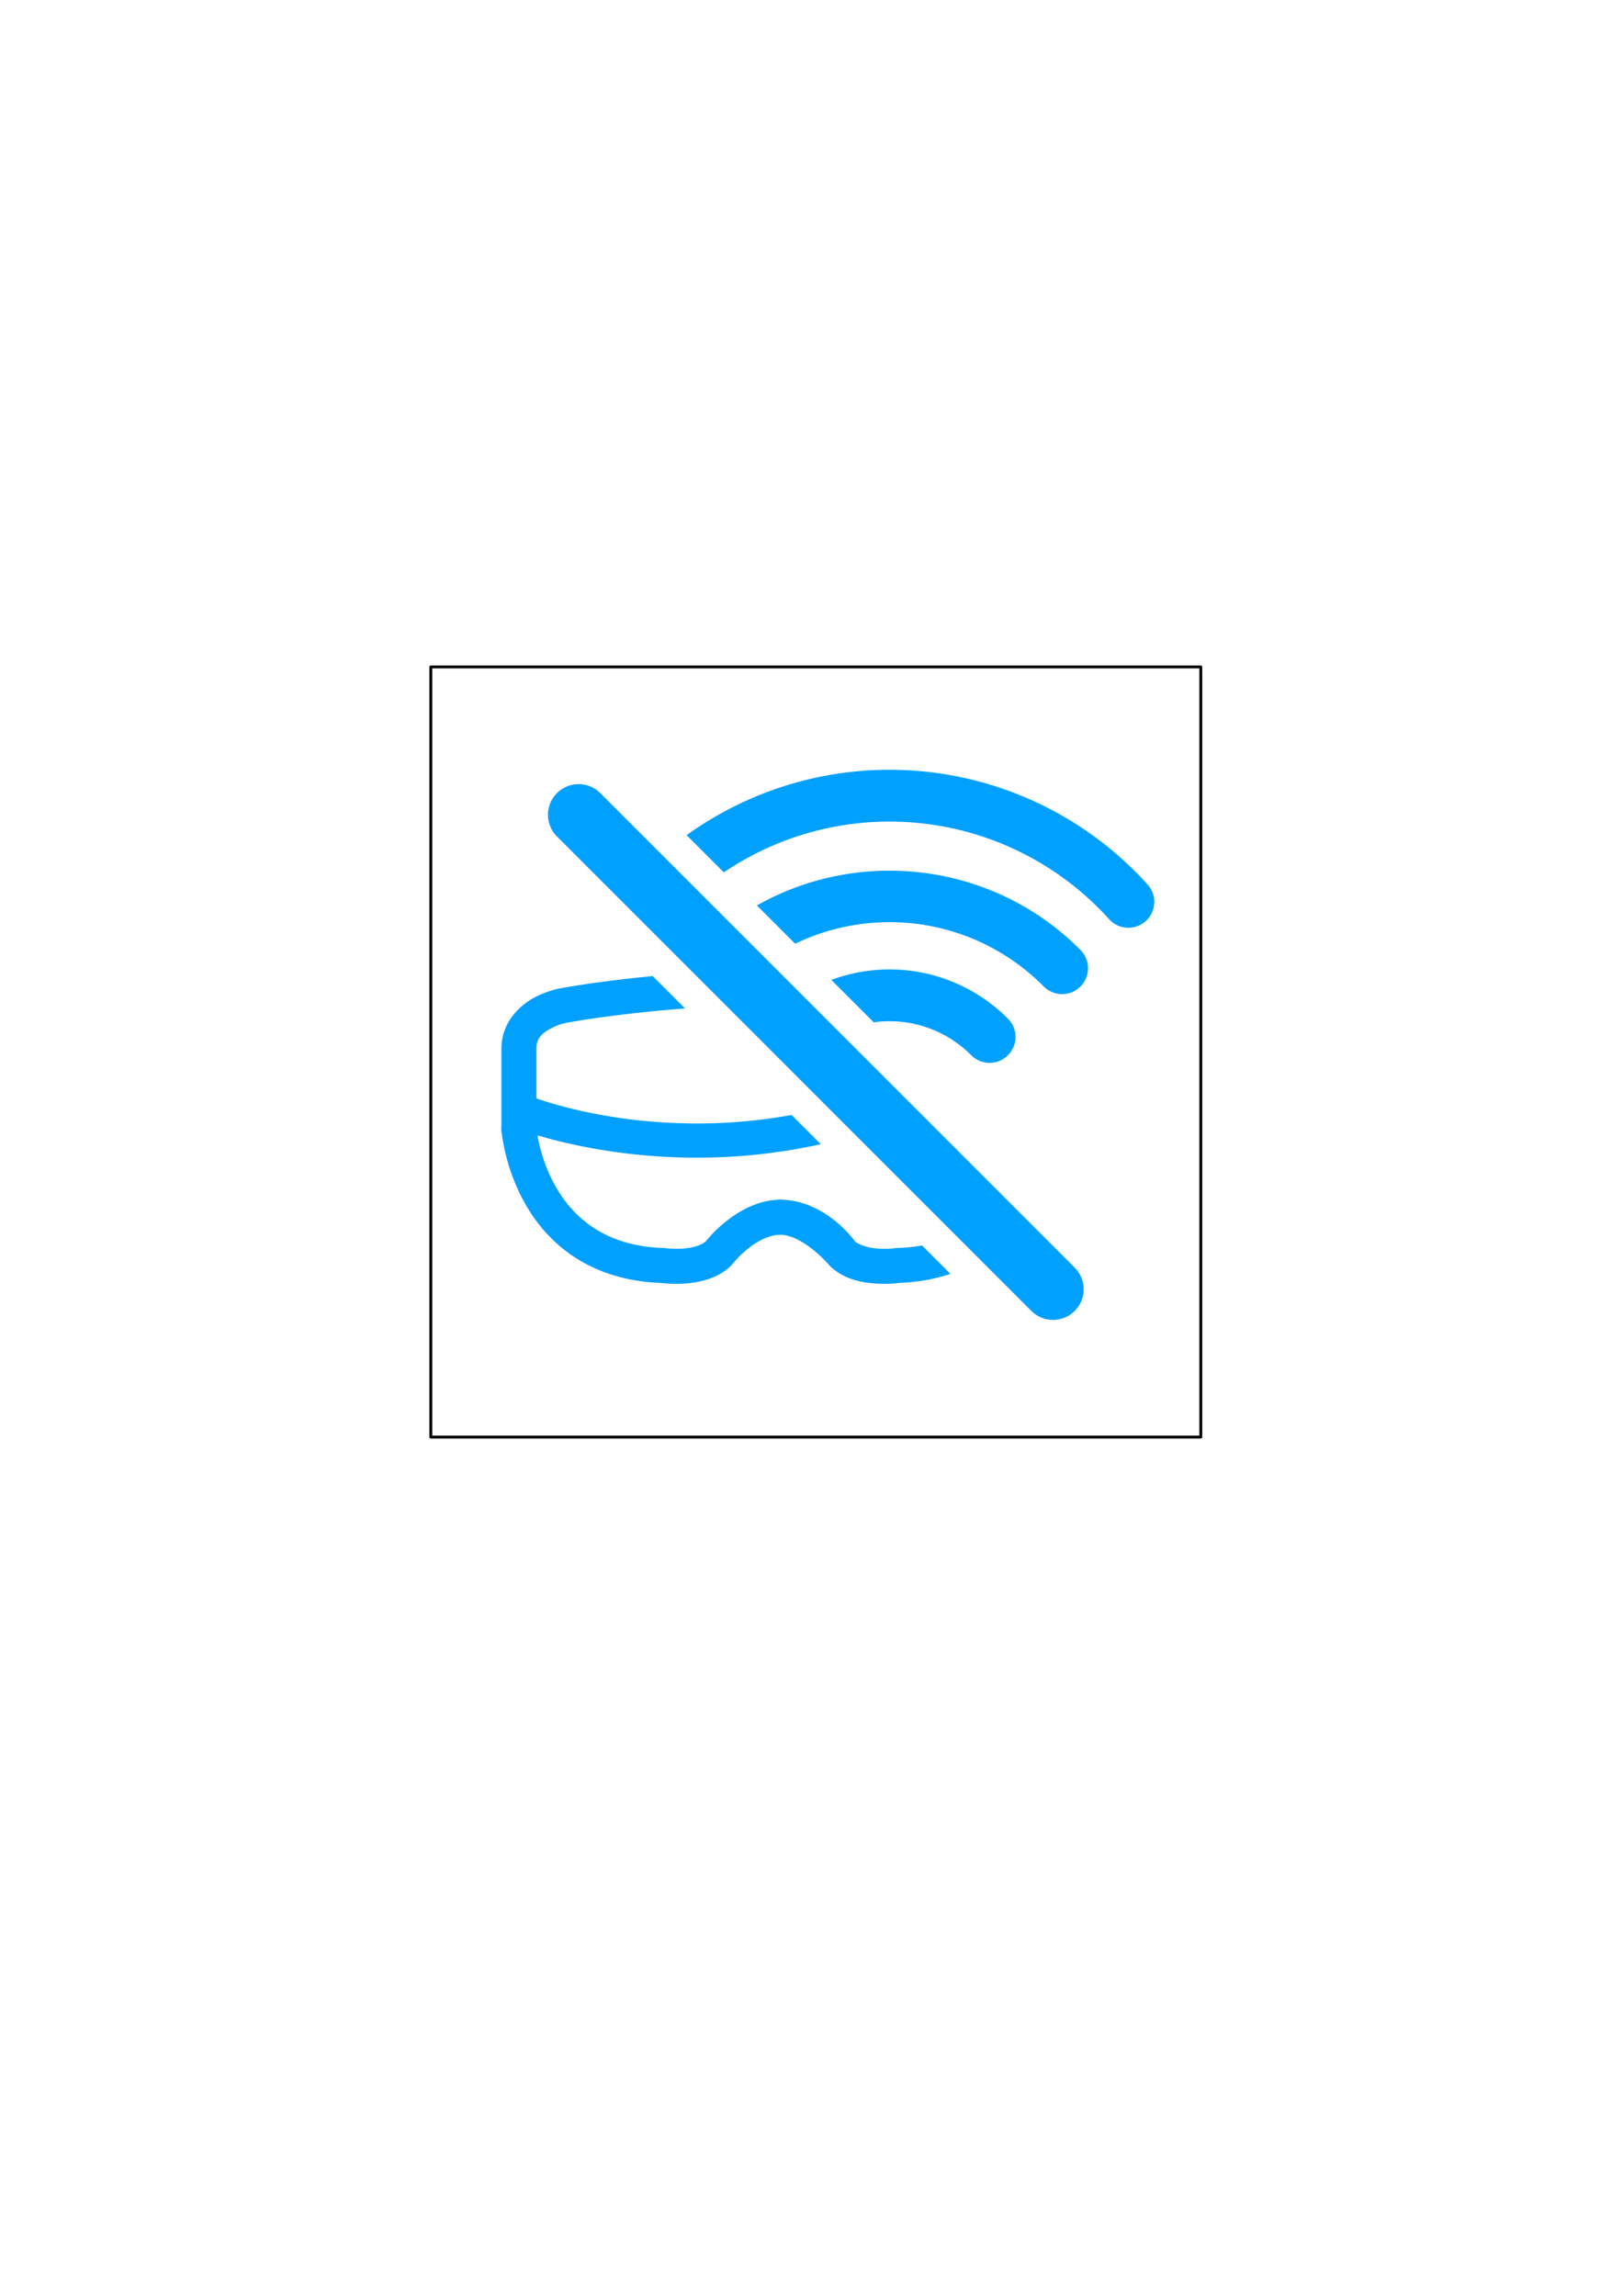 <?xml version="1.0" encoding="UTF-8" standalone="no"?>
<!-- Created with Inkscape (http://www.inkscape.org/) -->

<svg
   width="210mm"
   height="297mm"
   viewBox="0 0 210 297"
   version="1.1"
   id="svg5"
   xml:space="preserve"
   sodipodi:docname="icon.svg"
   inkscape:version="1.2.2 (732a01da63, 2022-12-09)"
   xmlns:inkscape="http://www.inkscape.org/namespaces/inkscape"
   xmlns:sodipodi="http://sodipodi.sourceforge.net/DTD/sodipodi-0.dtd"
   xmlns="http://www.w3.org/2000/svg"
   xmlns:svg="http://www.w3.org/2000/svg"><sodipodi:namedview
     id="namedview7"
     pagecolor="#ffffff"
     bordercolor="#000000"
     borderopacity="0.25"
     inkscape:showpageshadow="2"
     inkscape:pageopacity="0.0"
     inkscape:pagecheckerboard="0"
     inkscape:deskcolor="#d1d1d1"
     inkscape:document-units="mm"
     showgrid="false"
     showguides="true"
     inkscape:zoom="0.38039422"
     inkscape:cx="273.40058"
     inkscape:cy="439.01824"
     inkscape:window-width="1920"
     inkscape:window-height="1009"
     inkscape:window-x="1072"
     inkscape:window-y="352"
     inkscape:window-maximized="1"
     inkscape:current-layer="layer1" /><defs
     id="defs2" /><g
     inkscape:label="Layer 1"
     inkscape:groupmode="layer"
     id="layer1"><path
       id="path7508"
       style="color:#000000;fill:#00a0ff;stroke-linecap:round;stroke-linejoin:round;-inkscape-stroke:none"
       d="M 84.454 126.274 C 80.614 126.643 76.508 127.145 72.588 127.838 C 72.573 127.84 70.815 128.118 68.988 129.135 C 67.153 130.156 64.943 132.289 64.881 135.504 A 2.265 2.265 0 0 0 64.879 135.549 L 64.879 146.068 A 2.265 2.265 0 0 0 67.145 148.334 A 2.265 2.265 0 0 0 69.41 146.068 L 69.41 135.592 C 69.435 134.286 70.136 133.681 71.192 133.094 C 72.247 132.506 73.342 132.305 73.342 132.305 A 2.265 2.265 0 0 0 73.365 132.3 C 77.831 131.511 82.649 130.964 86.984 130.592 C 87.55 130.543 88.092 130.502 88.639 130.459 L 84.454 126.274 z " /><path
       style="fill:none;fill-opacity:1;stroke:#00a0ff;stroke-width:4.53;stroke-linecap:round;stroke-linejoin:round;stroke-dasharray:none;stroke-opacity:1"
       d="m 67.145,146.068 c 0,0 1.3,17.128 18.693,17.65 0,0 4.782,0.696 7.129,-1.565 0,0 3.478,-4.608 7.999,-4.695"
       id="path7888"
       sodipodi:nodetypes="cccc" /><path
       id="path7900"
       style="color:#000000;fill:#00a0ff;stroke-linecap:round;stroke-linejoin:round;-inkscape-stroke:none"
       d="M 102.422 144.242 C 83.049 147.762 68.348 141.707 68.348 141.707 A 2.265 2.265 0 0 0 65.394 142.947 A 2.265 2.265 0 0 0 66.637 145.9 C 66.637 145.9 84.065 152.937 106.198 148.018 L 102.422 144.242 z " /><path
       id="path13813"
       style="color:#000000;fill:#00a0ff;stroke-linecap:round;stroke-linejoin:round;-inkscape-stroke:none"
       d="M 107.568 126.767 L 113.053 132.253 C 113.74 132.158 114.435 132.109 115.137 132.111 C 119.094 132.122 122.88 133.705 125.67 136.512 A 3.35 3.35 0 0 0 130.408 136.526 A 3.35 3.35 0 0 0 130.422 131.787 C 126.381 127.722 120.886 125.428 115.154 125.412 C 112.54 125.405 109.973 125.873 107.568 126.767 z " /><path
       id="path13816"
       style="color:#000000;fill:#00a0ff;stroke-linecap:round;stroke-linejoin:round;-inkscape-stroke:none"
       d="M 97.935 117.135 L 102.886 122.086 C 113.392 117.01 126.35 118.864 135.051 127.617 A 3.35 3.35 0 0 0 139.787 127.631 A 3.35 3.35 0 0 0 139.803 122.893 C 133.054 116.103 124.168 112.681 115.267 112.637 C 109.283 112.607 103.291 114.107 97.935 117.135 z " /><path
       id="path13819"
       style="color:#000000;fill:#00a0ff;stroke-linecap:round;stroke-linejoin:round;-inkscape-stroke:none"
       d="m 115.049,99.582 c -9.484,0.01 -18.635,3.016 -26.208,8.459 l 4.813,4.813 c 6.263,-4.235 13.7,-6.562 21.401,-6.57 10.849,-0.011 21.188,4.577 28.457,12.631 a 3.35,3.35 0 0 0 4.733,0.242 3.35,3.35 0 0 0 0.242,-4.73 c -8.538,-9.46 -20.694,-14.856 -33.438,-14.844 z" /><rect
       style="fill:none;stroke:#000000;stroke-width:0.37;stroke-linecap:round;stroke-linejoin:round;stroke-opacity:1"
       id="rect234"
       width="99.63"
       height="99.63"
       x="55.743"
       y="86.28" /><path
       style="fill:none;fill-opacity:1;stroke:#00a0ff;stroke-width:7.93;stroke-linecap:round;stroke-linejoin:round;stroke-dasharray:none;stroke-opacity:1"
       d="m 74.867,105.404 61.382,61.382"
       id="path5611" /><path
       id="path13748"
       style="color:#000000;fill:#00a0ff;stroke-linecap:round;stroke-linejoin:round;-inkscape-stroke:none"
       d="M 119.302 161.122 C 118.295 161.302 117.207 161.418 116.025 161.453 A 2.265 2.265 0 0 0 115.768 161.476 C 115.768 161.476 114.801 161.613 113.574 161.523 C 112.43 161.44 111.242 161.089 110.652 160.623 C 110.063 159.818 106.514 155.299 101.01 155.193 A 2.265 2.265 0 0 0 98.701 157.414 A 2.265 2.265 0 0 0 100.922 159.723 C 103.927 159.78 107.156 163.518 107.156 163.518 A 2.265 2.265 0 0 0 107.394 163.785 C 109.205 165.529 111.493 165.915 113.244 166.043 C 114.922 166.166 116.172 165.979 116.285 165.963 C 118.781 165.876 121.004 165.455 122.975 164.795 L 119.302 161.122 z " /></g></svg>
